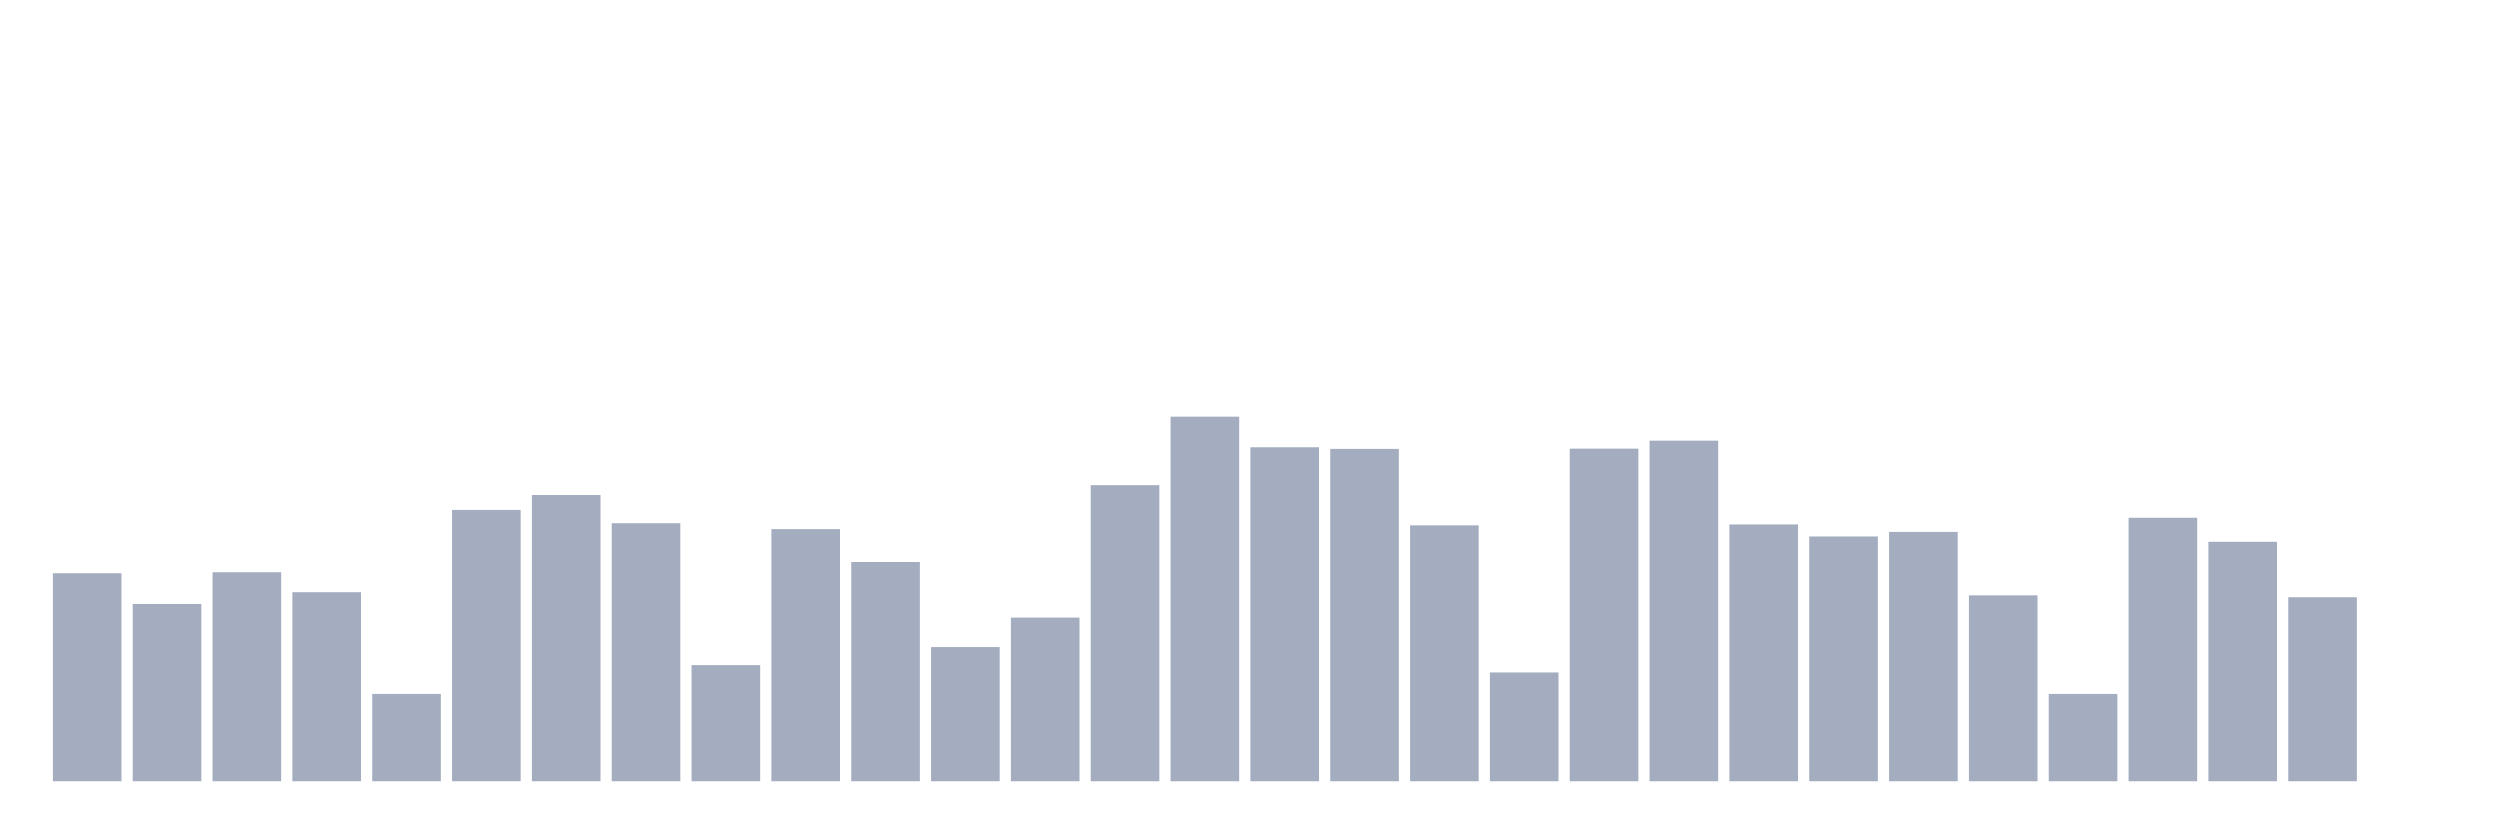 <svg xmlns="http://www.w3.org/2000/svg" viewBox="0 0 480 160"><g transform="translate(10,10)"><rect class="bar" x="0.153" width="13.175" y="100.062" height="39.938" fill="rgb(164,173,192)"></rect><rect class="bar" x="15.482" width="13.175" y="105.958" height="34.042" fill="rgb(164,173,192)"></rect><rect class="bar" x="30.81" width="13.175" y="99.868" height="40.132" fill="rgb(164,173,192)"></rect><rect class="bar" x="46.138" width="13.175" y="103.702" height="36.298" fill="rgb(164,173,192)"></rect><rect class="bar" x="61.466" width="13.175" y="123.234" height="16.766" fill="rgb(164,173,192)"></rect><rect class="bar" x="76.794" width="13.175" y="87.906" height="52.094" fill="rgb(164,173,192)"></rect><rect class="bar" x="92.123" width="13.175" y="85.043" height="54.957" fill="rgb(164,173,192)"></rect><rect class="bar" x="107.451" width="13.175" y="90.454" height="49.546" fill="rgb(164,173,192)"></rect><rect class="bar" x="122.779" width="13.175" y="117.702" height="22.298" fill="rgb(164,173,192)"></rect><rect class="bar" x="138.107" width="13.175" y="91.594" height="48.406" fill="rgb(164,173,192)"></rect><rect class="bar" x="153.436" width="13.175" y="97.903" height="42.097" fill="rgb(164,173,192)"></rect><rect class="bar" x="168.764" width="13.175" y="114.232" height="25.768" fill="rgb(164,173,192)"></rect><rect class="bar" x="184.092" width="13.175" y="108.579" height="31.421" fill="rgb(164,173,192)"></rect><rect class="bar" x="199.42" width="13.175" y="83.151" height="56.849" fill="rgb(164,173,192)"></rect><rect class="bar" x="214.748" width="13.175" y="70" height="70" fill="rgb(164,173,192)"></rect><rect class="bar" x="230.077" width="13.175" y="75.872" height="64.128" fill="rgb(164,173,192)"></rect><rect class="bar" x="245.405" width="13.175" y="76.187" height="63.813" fill="rgb(164,173,192)"></rect><rect class="bar" x="260.733" width="13.175" y="90.867" height="49.133" fill="rgb(164,173,192)"></rect><rect class="bar" x="276.061" width="13.175" y="119.109" height="20.891" fill="rgb(164,173,192)"></rect><rect class="bar" x="291.39" width="13.175" y="76.139" height="63.861" fill="rgb(164,173,192)"></rect><rect class="bar" x="306.718" width="13.175" y="74.61" height="65.39" fill="rgb(164,173,192)"></rect><rect class="bar" x="322.046" width="13.175" y="90.697" height="49.303" fill="rgb(164,173,192)"></rect><rect class="bar" x="337.374" width="13.175" y="93.002" height="46.998" fill="rgb(164,173,192)"></rect><rect class="bar" x="352.702" width="13.175" y="92.128" height="47.872" fill="rgb(164,173,192)"></rect><rect class="bar" x="368.031" width="13.175" y="104.308" height="35.692" fill="rgb(164,173,192)"></rect><rect class="bar" x="383.359" width="13.175" y="123.234" height="16.766" fill="rgb(164,173,192)"></rect><rect class="bar" x="398.687" width="13.175" y="89.411" height="50.589" fill="rgb(164,173,192)"></rect><rect class="bar" x="414.015" width="13.175" y="94.021" height="45.979" fill="rgb(164,173,192)"></rect><rect class="bar" x="429.344" width="13.175" y="104.672" height="35.328" fill="rgb(164,173,192)"></rect><rect class="bar" x="444.672" width="13.175" y="140" height="0" fill="rgb(164,173,192)"></rect></g></svg>